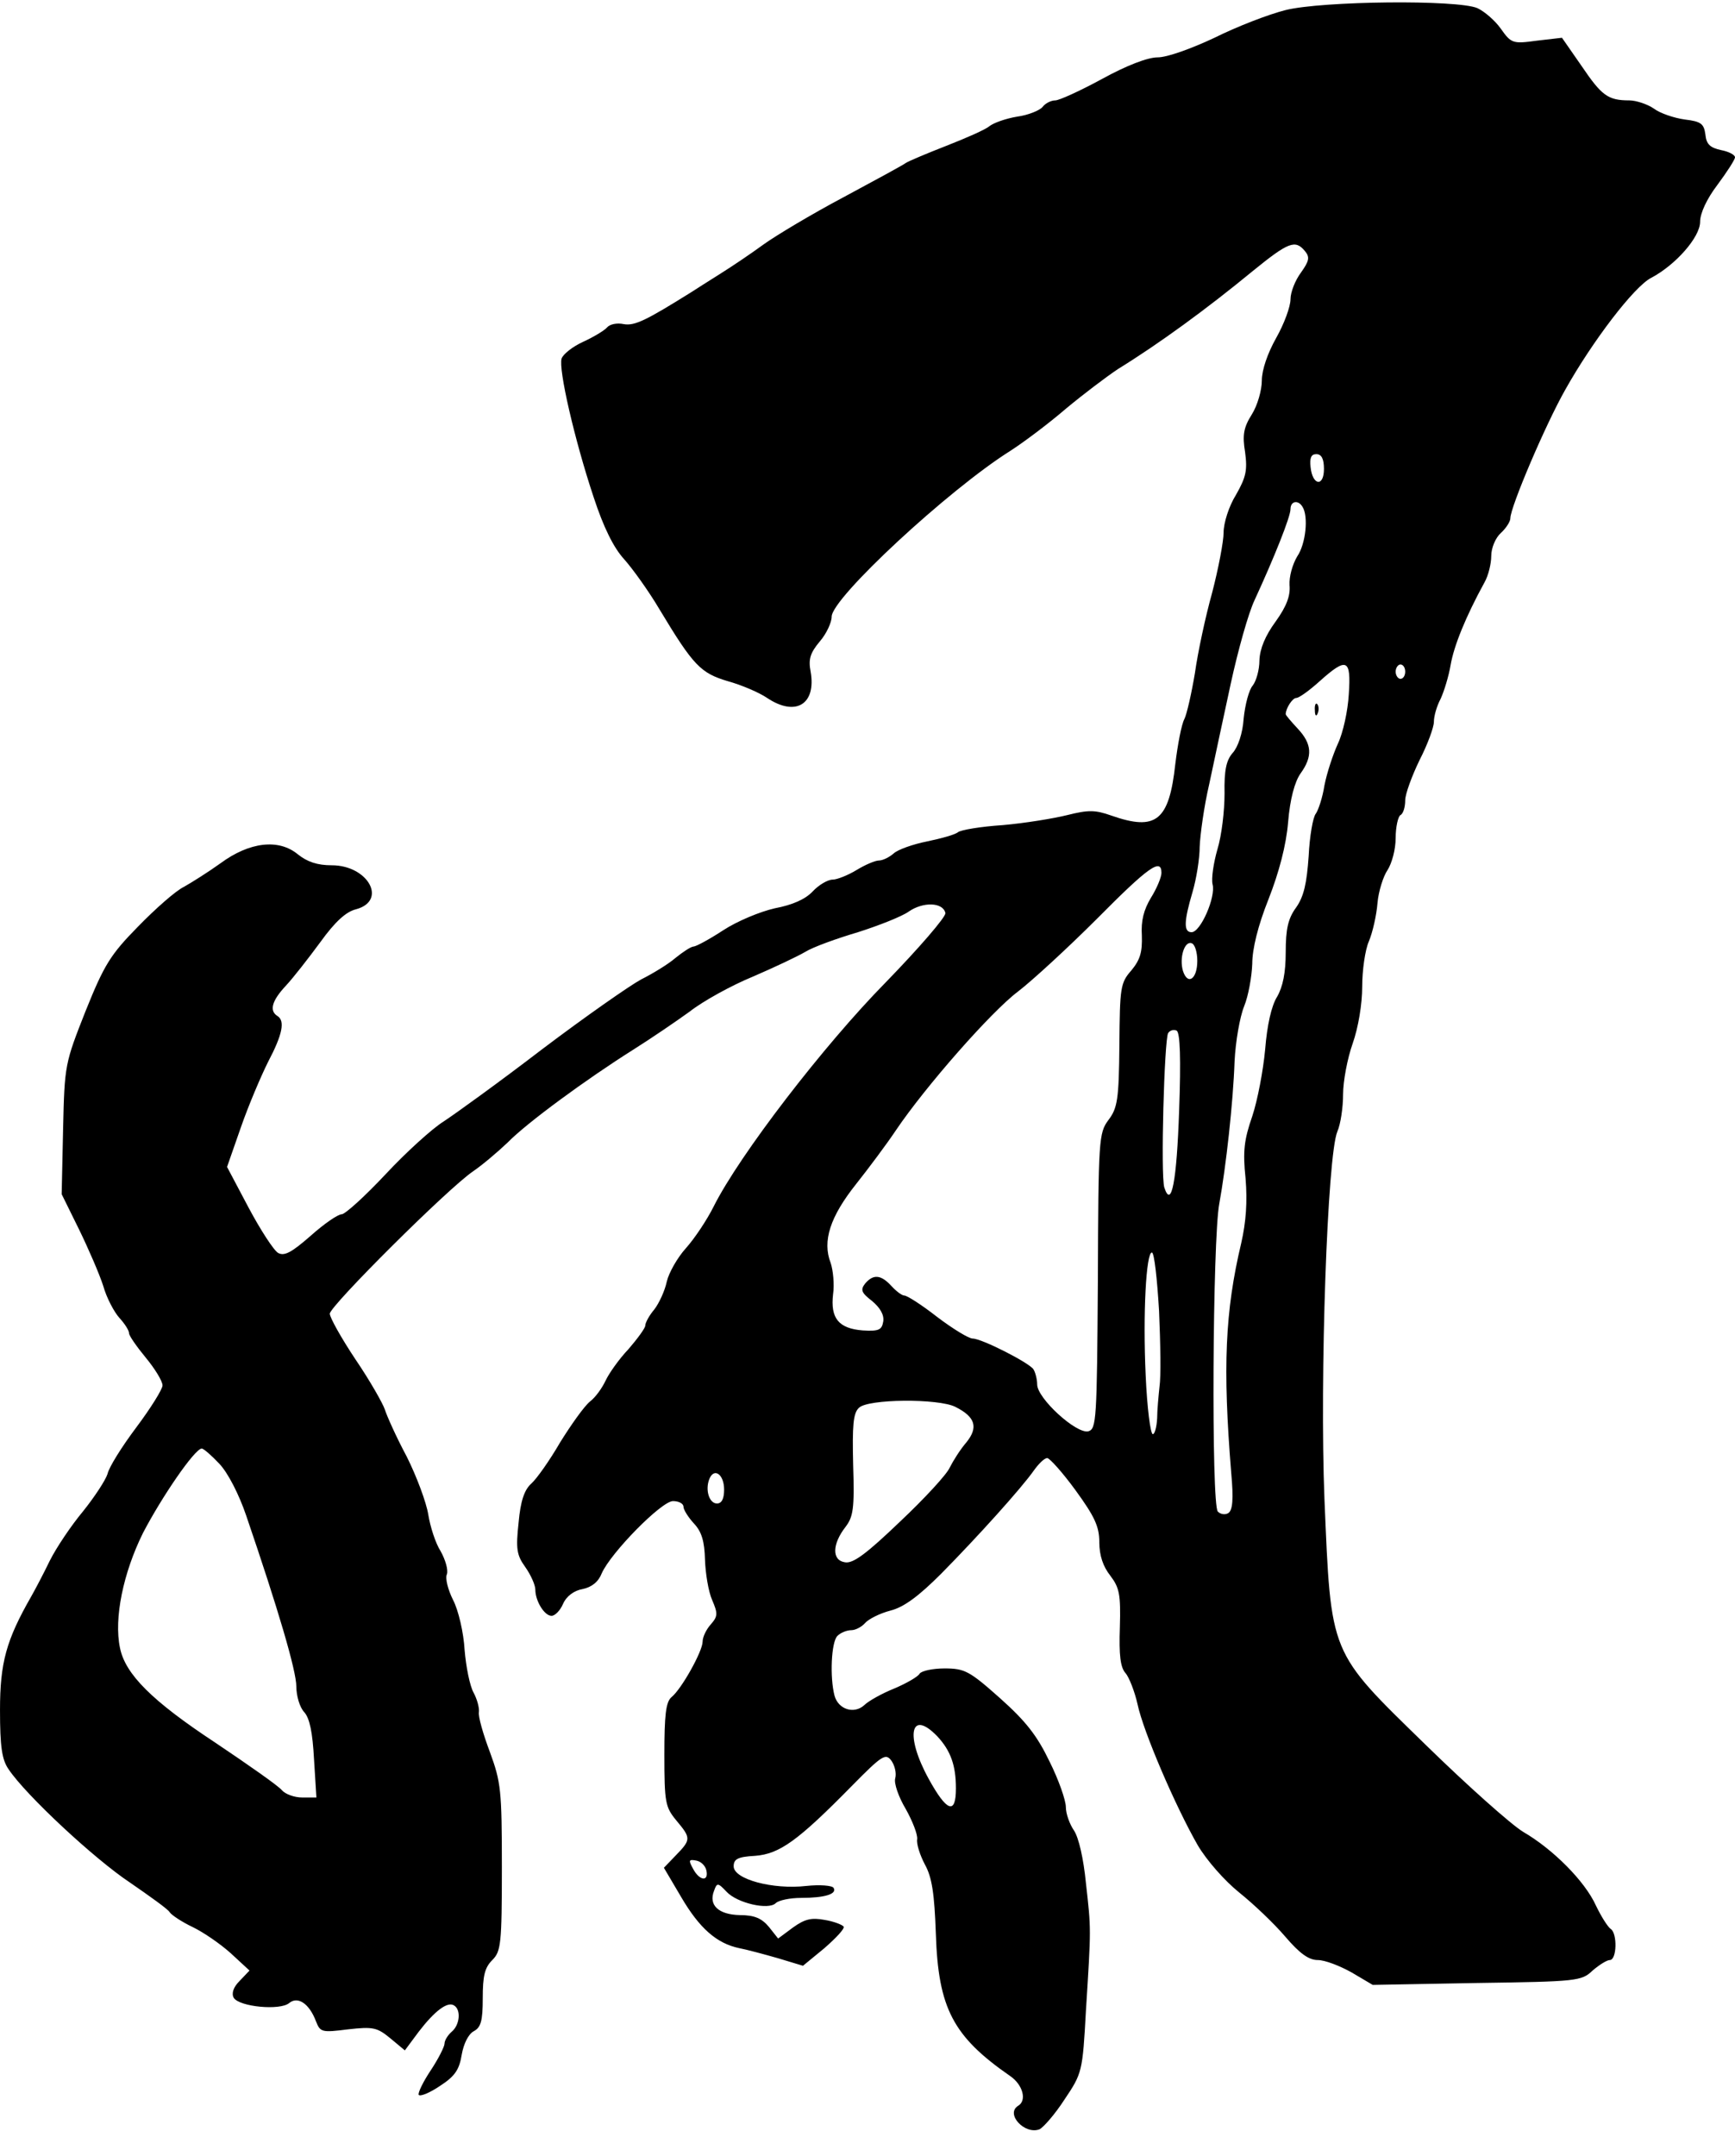 <?xml version="1.0" standalone="no"?>
<!DOCTYPE svg PUBLIC "-//W3C//DTD SVG 20010904//EN"
 "http://www.w3.org/TR/2001/REC-SVG-20010904/DTD/svg10.dtd">
<svg version="1.0" xmlns="http://www.w3.org/2000/svg"
 width="363pt" height="451pt" viewBox="0 0 363 451"
 preserveAspectRatio="xMidYMid meet">

<g transform="translate(0,451) scale(0.1,-0.1)"
fill="#000000" stroke="none">
<path d="M2690 4489 c-36 -9 -103 -35 -149 -58 -49 -23 -99 -41 -119 -41 -21
0 -65 -17 -116 -45 -46 -25 -90 -45 -98 -45 -9 0 -21 -6 -27 -14 -6 -7 -30
-17 -53 -20 -24 -4 -49 -13 -58 -20 -8 -7 -49 -25 -90 -41 -41 -16 -79 -32
-85 -36 -5 -4 -64 -36 -131 -72 -66 -35 -141 -80 -166 -98 -26 -19 -66 -46
-90 -61 -24 -15 -52 -33 -63 -40 -93 -58 -117 -70 -140 -66 -14 3 -29 0 -35
-7 -5 -6 -28 -20 -50 -30 -22 -10 -42 -26 -45 -35 -7 -22 27 -170 67 -290 21
-64 42 -106 64 -130 17 -19 51 -66 74 -105 71 -118 86 -133 143 -150 29 -8 66
-24 82 -35 60 -40 103 -13 91 55 -5 26 -1 39 19 63 14 16 25 40 25 52 0 39
245 266 374 347 28 18 80 57 116 88 36 30 85 67 109 83 86 53 186 126 282 205
75 61 89 66 109 42 11 -13 9 -21 -8 -45 -12 -16 -22 -41 -22 -56 0 -15 -13
-51 -30 -81 -18 -32 -30 -67 -30 -89 0 -20 -9 -52 -21 -71 -17 -27 -20 -43
-14 -79 5 -38 2 -52 -19 -89 -15 -24 -26 -59 -26 -79 0 -19 -11 -76 -24 -126
-14 -50 -30 -125 -36 -168 -7 -42 -17 -86 -22 -96 -6 -11 -14 -53 -19 -94 -13
-119 -40 -141 -134 -108 -34 12 -48 12 -92 1 -28 -7 -89 -17 -135 -21 -46 -3
-88 -10 -94 -15 -6 -5 -35 -13 -64 -19 -30 -6 -61 -17 -70 -25 -9 -8 -23 -15
-31 -15 -8 0 -29 -9 -47 -20 -18 -11 -41 -20 -50 -20 -10 0 -29 -11 -42 -25
-15 -16 -42 -28 -79 -35 -31 -7 -79 -27 -108 -46 -29 -19 -57 -34 -62 -34 -5
0 -22 -11 -38 -24 -15 -13 -48 -33 -72 -45 -24 -13 -117 -78 -207 -146 -90
-69 -183 -136 -206 -151 -24 -15 -78 -64 -121 -110 -43 -46 -85 -84 -92 -84
-8 0 -37 -20 -65 -45 -40 -35 -55 -43 -68 -36 -9 5 -37 48 -62 95 l-45 85 29
83 c16 46 42 107 57 137 30 57 36 86 19 96 -17 11 -11 32 18 63 15 16 47 57
72 91 31 43 54 64 75 69 66 18 25 92 -51 92 -30 0 -51 7 -71 23 -40 33 -101
26 -162 -19 -25 -18 -60 -40 -76 -49 -17 -8 -60 -46 -96 -83 -58 -59 -71 -80
-110 -177 -43 -109 -44 -112 -47 -246 l-3 -137 36 -73 c20 -41 43 -94 51 -119
7 -25 23 -55 34 -67 11 -12 20 -26 20 -32 0 -5 16 -28 35 -51 19 -23 35 -49
35 -58 0 -8 -25 -48 -55 -88 -30 -40 -57 -83 -60 -97 -4 -13 -27 -48 -51 -78
-25 -30 -56 -76 -70 -104 -13 -27 -31 -61 -39 -75 -52 -91 -65 -138 -65 -237
0 -77 4 -104 18 -124 36 -54 180 -188 254 -237 42 -29 80 -56 83 -62 4 -6 25
-20 48 -31 23 -11 59 -36 80 -55 l39 -36 -21 -22 c-13 -13 -17 -26 -12 -35 12
-19 97 -27 116 -11 18 15 42 -1 56 -38 9 -23 12 -24 67 -17 53 6 61 4 89 -19
l30 -25 29 39 c33 43 60 64 74 55 15 -9 12 -41 -5 -55 -8 -7 -15 -18 -15 -25
0 -6 -13 -32 -29 -56 -16 -24 -27 -47 -25 -51 3 -4 23 4 45 19 31 20 40 34 45
65 4 23 14 43 25 49 15 8 19 21 19 69 0 47 4 64 20 80 18 18 20 33 20 194 0
162 -2 178 -25 241 -14 37 -25 75 -23 84 1 9 -4 27 -11 40 -8 14 -16 54 -19
90 -2 36 -13 83 -24 104 -11 22 -17 46 -13 54 3 9 -3 30 -13 48 -11 17 -22 52
-26 77 -4 25 -24 79 -45 121 -22 41 -42 86 -46 99 -4 12 -31 60 -61 104 -30
45 -54 88 -54 96 0 16 248 263 300 298 19 13 51 40 72 60 40 41 164 132 264
195 35 22 88 58 117 79 28 22 88 55 132 73 44 19 93 42 110 52 16 10 66 28
110 41 44 14 92 33 106 43 30 21 72 20 77 -3 1 -8 -55 -73 -125 -145 -129
-131 -306 -361 -360 -469 -14 -28 -40 -67 -58 -87 -18 -20 -36 -52 -40 -70 -4
-19 -16 -45 -26 -58 -11 -13 -19 -28 -19 -34 0 -5 -16 -27 -35 -49 -20 -21
-41 -51 -48 -66 -7 -15 -21 -35 -33 -44 -12 -10 -39 -48 -62 -85 -22 -38 -49
-76 -60 -86 -15 -13 -23 -37 -27 -82 -6 -55 -4 -68 14 -93 12 -17 21 -38 21
-47 0 -24 19 -55 34 -55 7 0 18 11 24 25 7 16 23 28 41 31 19 4 33 15 40 33
19 43 125 151 149 151 12 0 22 -5 22 -12 0 -6 10 -22 22 -35 16 -17 22 -37 23
-76 1 -28 7 -66 15 -84 12 -28 12 -34 -3 -51 -9 -10 -17 -26 -17 -36 0 -20
-44 -99 -65 -116 -12 -10 -15 -38 -15 -120 0 -101 2 -110 25 -138 31 -37 31
-40 -1 -73 l-25 -26 36 -61 c38 -65 74 -97 121 -107 16 -3 53 -13 81 -21 l53
-16 45 37 c24 21 43 41 40 45 -3 4 -21 11 -40 14 -27 5 -41 2 -66 -16 l-31
-23 -19 24 c-15 18 -30 25 -61 25 -45 1 -66 21 -54 51 6 17 8 17 26 -2 22 -24
88 -39 103 -24 6 6 30 11 53 11 49 0 76 8 68 21 -3 5 -29 7 -57 4 -70 -8 -152
14 -152 41 0 15 8 20 45 22 51 4 89 31 202 146 64 65 71 69 83 53 7 -10 11
-26 8 -37 -3 -10 7 -39 22 -64 14 -25 25 -53 24 -63 -2 -10 6 -34 16 -53 15
-27 20 -61 23 -145 5 -156 36 -215 156 -298 26 -18 35 -51 16 -62 -27 -17 14
-61 45 -49 8 4 32 31 52 62 37 55 38 58 45 186 11 175 11 169 0 267 -5 51 -15
95 -25 110 -9 13 -17 35 -17 49 0 14 -15 57 -34 95 -26 54 -49 84 -104 133
-64 57 -74 62 -116 62 -24 0 -48 -5 -52 -11 -3 -6 -27 -20 -53 -31 -25 -10
-54 -26 -63 -35 -21 -19 -54 -9 -62 20 -10 38 -7 112 6 125 7 7 20 12 29 12 9
0 22 7 29 15 7 8 30 20 53 26 28 7 59 30 106 77 77 78 168 179 194 216 10 14
22 26 28 26 5 0 32 -30 59 -67 40 -55 50 -76 50 -109 0 -28 8 -51 23 -70 19
-25 22 -39 20 -108 -2 -58 1 -84 12 -96 7 -8 19 -38 25 -65 12 -57 79 -213
126 -295 19 -32 56 -74 87 -99 30 -24 73 -65 96 -92 30 -35 49 -49 68 -49 15
0 46 -12 71 -26 l44 -26 218 4 c210 3 219 4 242 26 14 12 30 22 36 22 15 0 16
56 2 65 -6 4 -20 26 -31 49 -23 51 -90 118 -152 154 -25 15 -117 97 -204 182
-203 198 -198 185 -212 515 -10 254 6 718 27 768 7 16 12 51 12 78 0 27 9 75
20 106 12 34 20 83 20 119 0 34 6 77 14 95 8 19 16 55 18 80 2 24 12 56 21 69
9 14 17 43 17 67 0 23 5 45 10 48 6 3 10 17 10 31 0 13 14 51 30 84 17 33 30
69 30 80 0 12 6 33 14 48 7 15 17 47 21 71 7 40 31 100 71 173 8 14 14 39 14
55 0 17 9 38 20 48 11 10 20 24 20 31 0 23 73 195 115 269 56 100 144 216 180
234 51 27 102 85 102 117 0 18 14 48 36 77 20 27 37 53 37 58 0 5 -13 12 -29
15 -23 5 -31 12 -33 33 -3 22 -9 27 -43 31 -22 3 -52 13 -65 23 -13 9 -37 17
-51 17 -45 0 -58 10 -100 72 l-41 59 -52 -6 c-51 -7 -54 -6 -76 25 -12 17 -34
36 -49 43 -42 18 -324 15 -401 -4z m80 -960 c0 -38 -24 -35 -28 4 -2 19 1 27
12 27 11 0 16 -10 16 -31z m-45 -79 c13 -20 7 -78 -11 -104 -10 -17 -17 -42
-16 -60 2 -22 -6 -44 -29 -76 -22 -30 -33 -57 -34 -81 0 -21 -7 -44 -14 -53
-8 -9 -16 -40 -19 -69 -2 -31 -12 -60 -23 -72 -13 -15 -18 -35 -17 -85 0 -36
-6 -88 -15 -117 -8 -28 -13 -61 -10 -73 7 -26 -25 -100 -44 -100 -17 0 -16 23
2 84 8 27 15 70 15 95 1 25 9 84 20 131 10 47 30 141 45 210 15 69 37 148 50
175 41 89 75 174 75 190 0 17 16 20 25 5z m97 -392 c-2 -35 -12 -81 -23 -104
-10 -22 -23 -61 -28 -87 -4 -26 -13 -52 -18 -59 -6 -7 -13 -47 -15 -89 -4 -57
-10 -84 -26 -107 -17 -23 -22 -45 -22 -94 0 -43 -6 -72 -18 -93 -12 -19 -21
-60 -25 -110 -4 -44 -16 -107 -27 -140 -17 -49 -20 -73 -14 -130 4 -49 1 -91
-9 -135 -34 -143 -39 -260 -21 -481 5 -55 3 -78 -6 -84 -6 -4 -16 -3 -22 3
-14 14 -11 571 3 644 14 77 29 211 32 298 2 41 11 93 20 115 9 22 16 62 17 89
0 31 12 80 34 135 22 56 37 113 41 161 4 49 14 85 26 102 26 36 24 62 -6 94
-14 15 -25 28 -25 30 0 12 14 34 22 34 6 0 28 16 49 35 57 51 66 47 61 -27z
m118 47 c0 -8 -4 -15 -10 -15 -5 0 -10 7 -10 15 0 8 5 15 10 15 6 0 10 -7 10
-15z m-510 -421 c0 -9 -10 -33 -22 -52 -15 -25 -21 -48 -19 -79 1 -34 -3 -50
-22 -73 -23 -26 -24 -36 -25 -156 -1 -114 -4 -132 -23 -157 -20 -27 -21 -40
-22 -337 -2 -291 -3 -309 -20 -314 -25 -6 -107 69 -107 98 0 11 -4 26 -8 32
-10 14 -108 64 -127 64 -8 0 -41 20 -74 45 -32 25 -63 45 -69 45 -5 0 -17 9
-27 20 -22 24 -38 25 -55 5 -10 -13 -8 -19 14 -36 17 -14 26 -29 24 -43 -3
-18 -9 -21 -43 -19 -50 4 -68 25 -62 76 3 20 0 50 -5 65 -18 46 -1 97 53 165
27 34 65 85 83 112 62 92 200 249 256 291 30 23 105 92 165 152 108 109 135
128 135 96z m75 -184 c0 -38 -20 -52 -30 -21 -8 27 3 63 18 58 7 -2 12 -19 12
-37z m-38 -313 c-5 -147 -16 -207 -31 -161 -8 26 0 309 8 323 4 6 12 8 18 5 7
-5 9 -58 5 -167z m-42 -419 c3 -68 4 -139 1 -158 -2 -19 -5 -50 -5 -67 -1 -18
-5 -33 -9 -33 -5 0 -12 55 -15 123 -6 130 1 257 13 257 5 0 11 -55 15 -122z
m-426 -201 c42 -21 48 -43 23 -74 -13 -15 -28 -39 -35 -53 -6 -14 -53 -65
-104 -113 -70 -67 -98 -88 -115 -85 -28 4 -27 38 1 74 16 21 19 38 16 129 -2
83 0 109 12 120 18 19 167 20 202 2z m-1540 -119 c18 -19 41 -64 56 -108 67
-196 105 -325 105 -358 0 -19 7 -44 17 -54 11 -13 17 -42 20 -98 l5 -80 -30 0
c-16 0 -35 7 -42 15 -7 9 -70 53 -140 100 -132 87 -188 143 -199 198 -13 62 7
157 48 240 39 75 108 176 123 177 4 0 21 -15 37 -32z m1056 -54 c0 -19 -5 -29
-15 -29 -16 0 -25 28 -16 51 10 25 31 10 31 -22z m446 -516 c28 -30 39 -61 39
-109 0 -56 -19 -49 -57 20 -50 91 -38 147 18 89z m-483 -281 c5 -24 -15 -21
-28 4 -10 18 -9 20 7 17 10 -2 19 -11 21 -21z"/>
<path d="M2751 3024 c0 -11 3 -14 6 -6 3 7 2 16 -1 19 -3 4 -6 -2 -5 -13z"/>
</g>
</svg>
